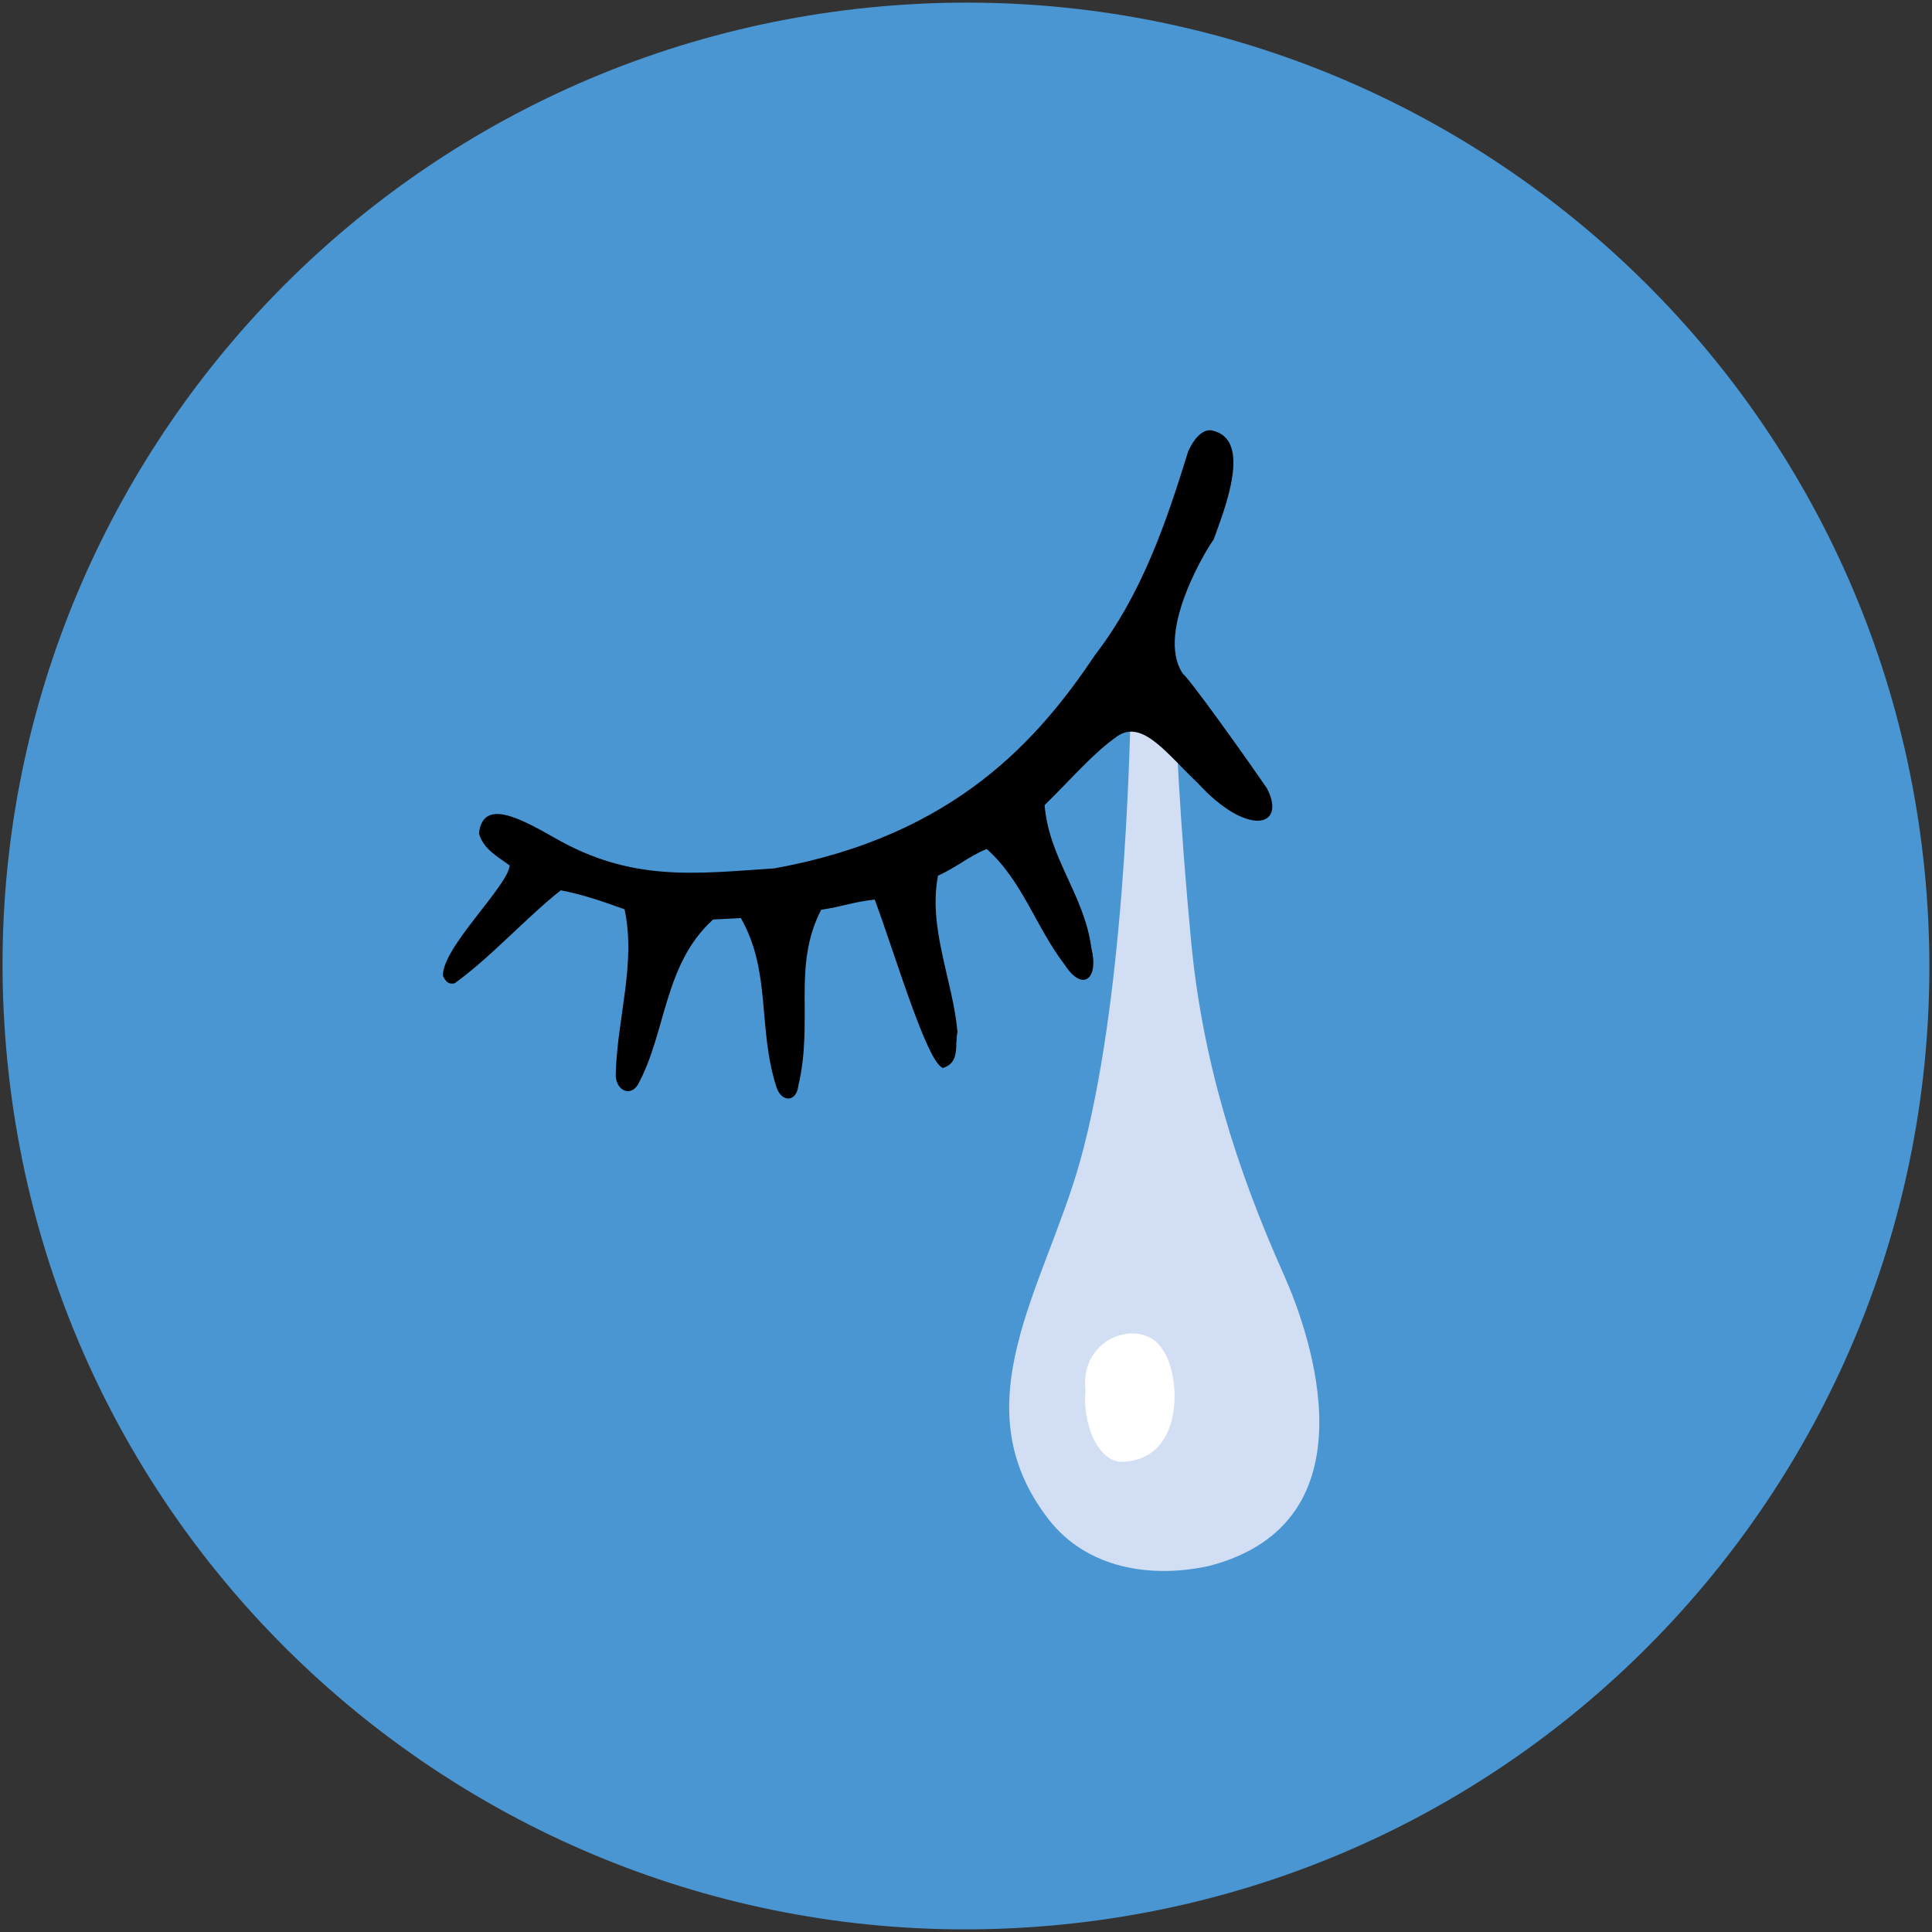 <?xml version="1.0" encoding="utf-8"?>
<!-- Generator: Adobe Illustrator 24.2.0, SVG Export Plug-In . SVG Version: 6.00 Build 0)  -->
<svg version="1.1" id="Lager_1" xmlns="http://www.w3.org/2000/svg" xmlns:xlink="http://www.w3.org/1999/xlink" x="0px" y="0px"
	 viewBox="0 0 39.69 39.69" style="enable-background:new 0 0 39.69 39.69;" xml:space="preserve">
<rect x="0" y="0" width="39.69" height="39.69" fill="#333333" stroke="none"/>
<style type="text/css">
	.st0{clip-path:url(#SVGID_2_);fill:#D1DEF3;}
	.st1{clip-path:url(#SVGID_2_);fill:#FFFFFF;}
	.st2{clip-path:url(#SVGID_2_);}
</style>
<g>
	<g>
		<defs>
			<path id="SVGID_1_" d="M0.13,21.57C-0.83,10.68,7.23,1.08,18.12,0.13c10.89-0.95,20.49,7.1,21.44,17.99
				c0.95,10.89-7.1,20.49-17.99,21.44C10.68,40.51,1.08,32.46,0.13,21.57z"/>
		</defs>
		<use xlink:href="#SVGID_1_"  style="overflow:visible;fill-rule:evenodd;clip-rule:evenodd;fill:#4A96D2;"/>
		<clipPath id="SVGID_2_">
			<use xlink:href="#SVGID_1_"  style="overflow:visible;"/>
		</clipPath>
		<path class="st0" d="M24.08,11.24c0.04,0.48-0.08,3.15,0.39,8.1c0.23,2.43,0.92,4.65,1.91,6.86c0.53,1.19,1.91,5.07-1.54,5.97
			c-1.19,0.26-2.51,0.06-3.3-0.96c-1.83-2.36-0.08-4.75,0.65-7.36c0.9-3.23,1.02-8.26,1.05-9.75C23.08,12.98,24.1,11,24.08,11.24z"
			/>
		<path class="st1" d="M23.88,27.72c0.4,0.54,0.46,2.34-0.89,2.31c-0.5-0.08-0.75-0.88-0.69-1.46
			C22.17,27.43,23.48,27.06,23.88,27.72z"/>
		<path class="st2" d="M24.93,11.09c-0.06,0.06-1.22,1.88-0.63,2.75c0.15,0.12,1.28,1.7,1.73,2.36c0.41,0.8-0.41,1-1.43-0.12
			c-0.6-0.56-1.12-1.31-1.64-0.96c-0.51,0.36-0.88,0.81-1.5,1.42c0.09,1.1,0.81,1.83,0.96,2.93c0.16,0.65-0.18,0.91-0.54,0.36
			c-0.6-0.78-0.87-1.73-1.61-2.39c-0.38,0.16-0.59,0.36-1,0.55c-0.21,1.07,0.31,2.17,0.4,3.21c-0.06,0.27,0.06,0.63-0.3,0.74
			c-0.33-0.12-0.97-2.3-1.4-3.46c-0.45,0.05-0.64,0.14-1.1,0.21c-0.6,1.16-0.15,2.26-0.47,3.62c-0.04,0.34-0.35,0.34-0.45,0.02
			c-0.39-1.21-0.1-2.36-0.73-3.47l-0.57,0.03c-1.02,0.92-0.96,2.33-1.55,3.4c-0.17,0.26-0.47,0.09-0.45-0.24
			c0.03-1.13,0.42-2.27,0.18-3.37c-0.42-0.15-0.84-0.3-1.31-0.39c-0.72,0.57-1.43,1.37-2.18,1.91c-0.12,0.03-0.18-0.03-0.24-0.15
			c-0.03-0.57,1.34-1.85,1.37-2.27c-0.24-0.18-0.54-0.33-0.63-0.66c0.08-0.72,0.83-0.32,1.55,0.09c1.58,0.91,2.87,0.74,4.51,0.63
			c3.74-0.67,5.46-2.69,6.6-4.39c0.96-1.25,1.46-2.72,1.91-4.18c0.25-0.54,0.51-0.42,0.51-0.42C25.72,9.04,25.17,10.43,24.93,11.09z
			"/>
	</g>
</g>
</svg>
